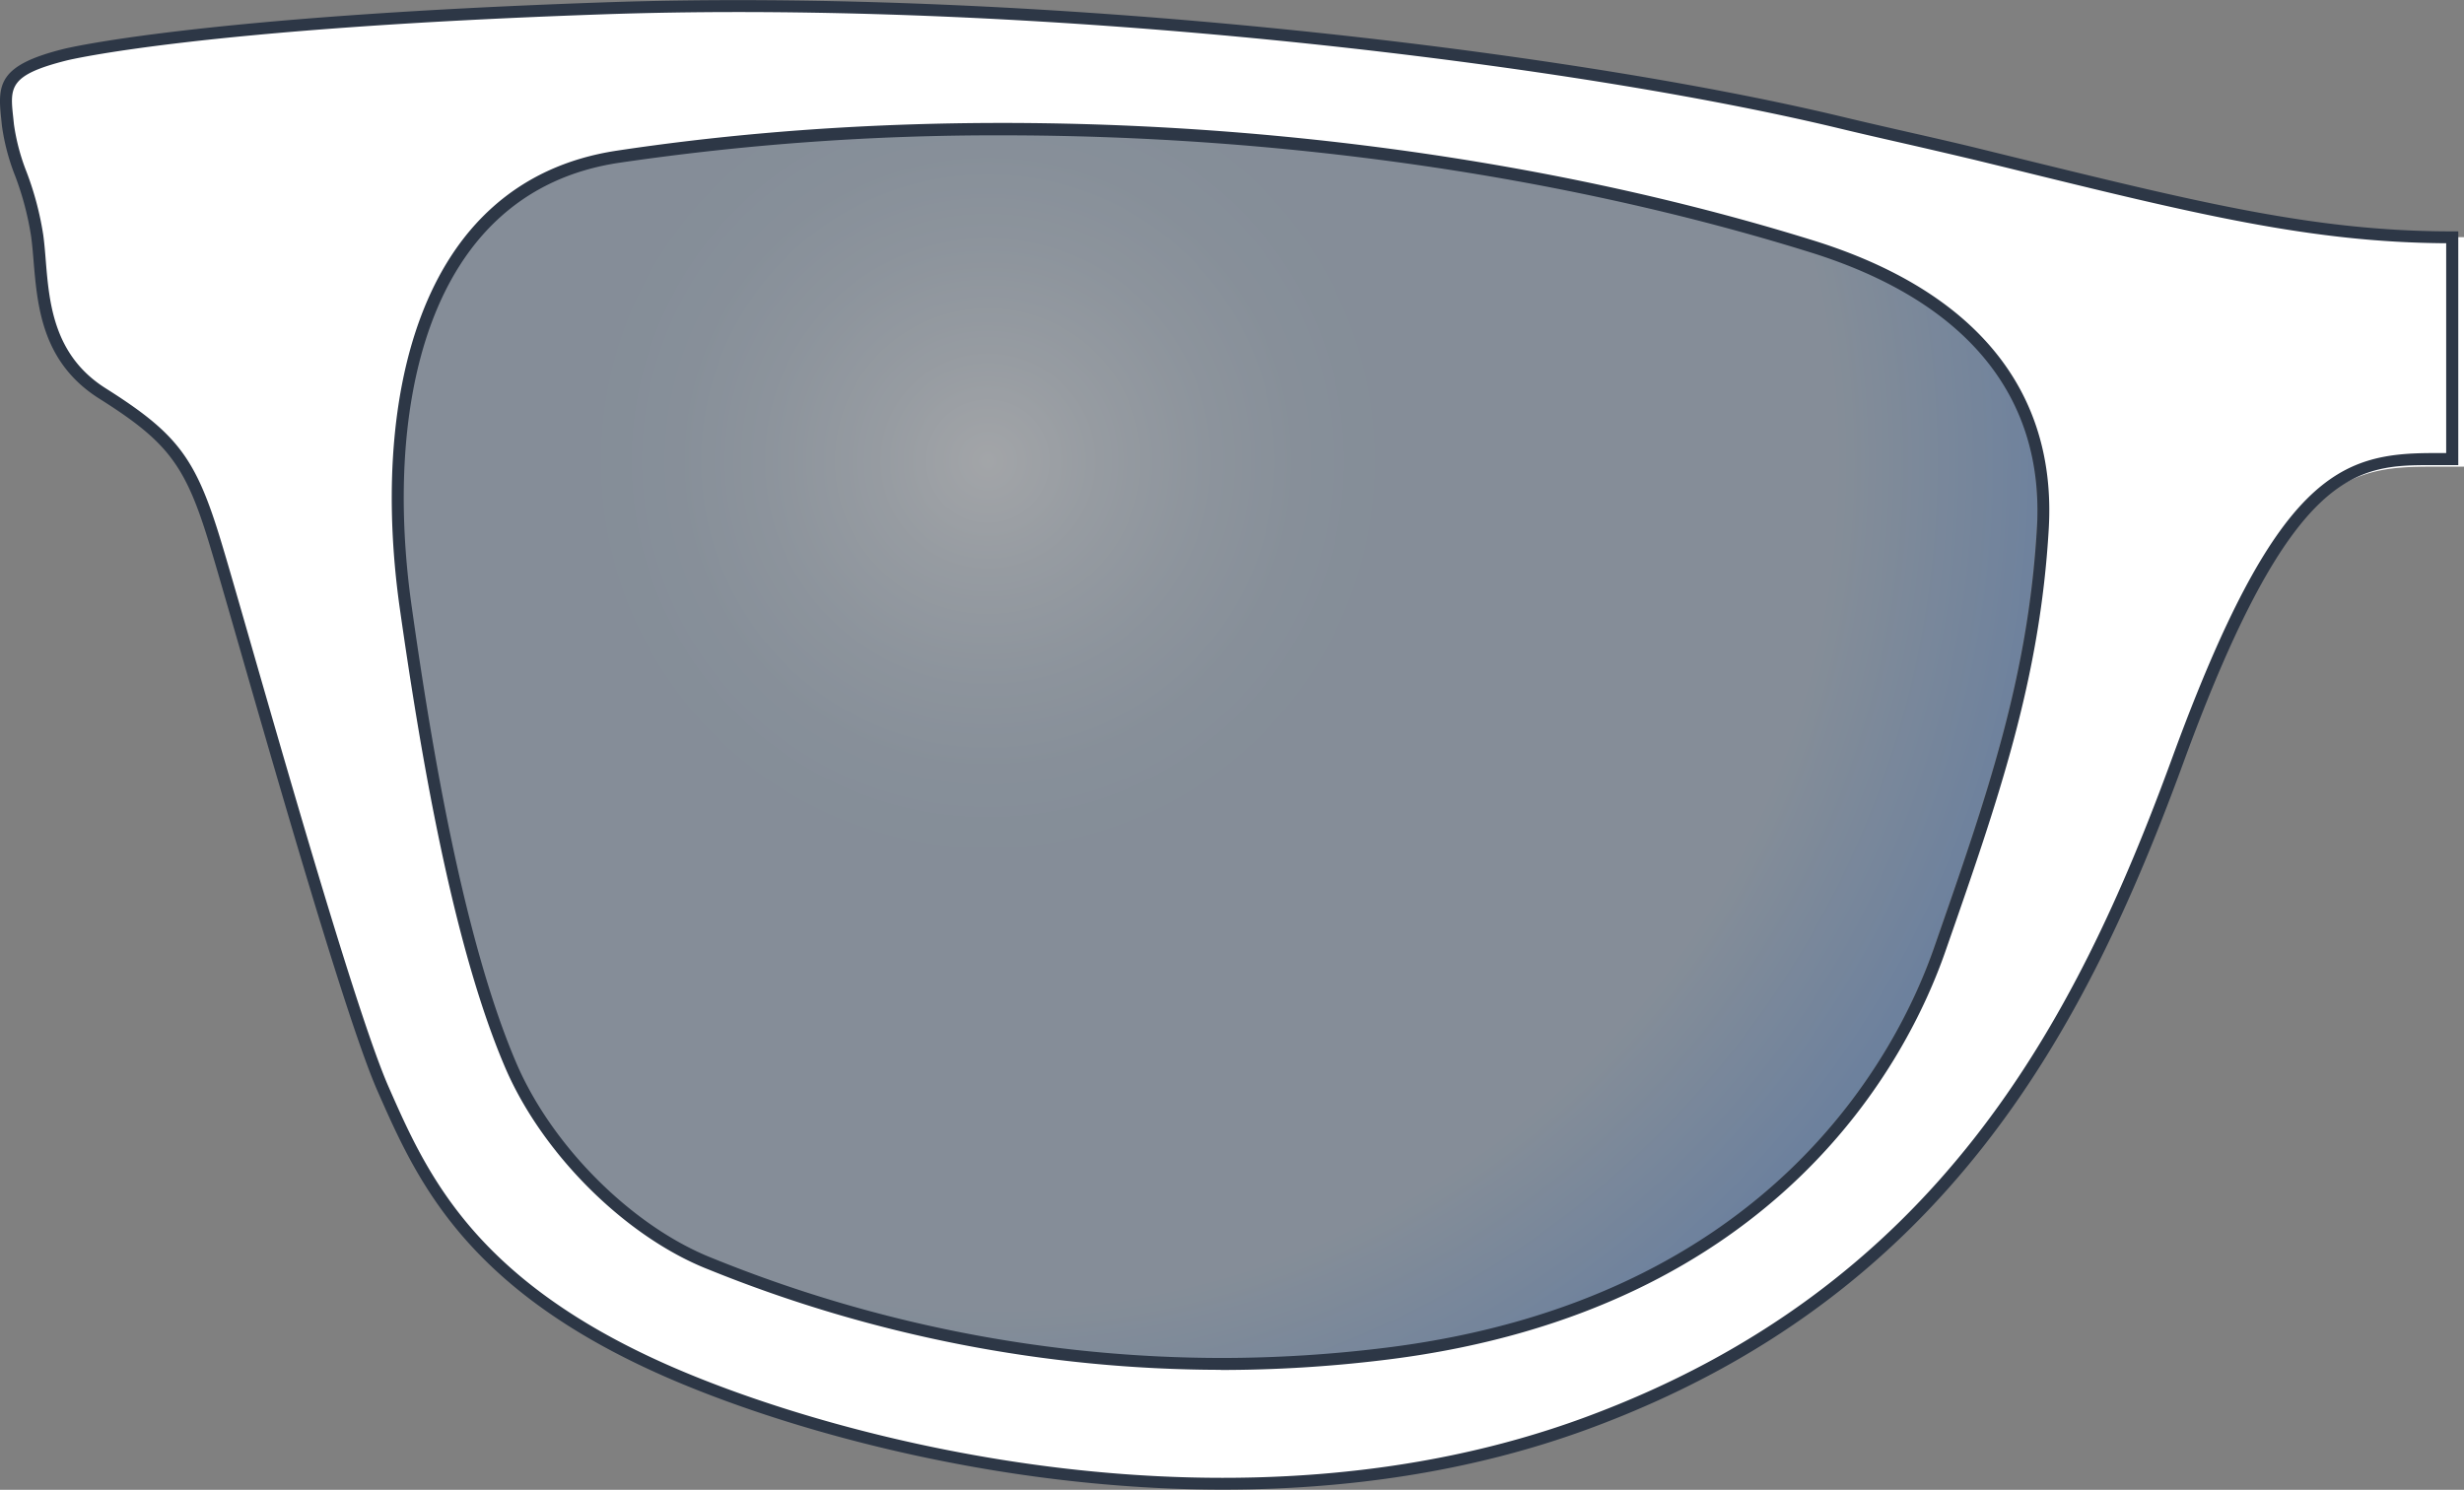<svg id="Layer_1" data-name="Layer 1" xmlns="http://www.w3.org/2000/svg" xmlns:xlink="http://www.w3.org/1999/xlink" viewBox="0 0 513 310.22"><rect x="0" y="0" width="513" height="310.22" fill="#808080" stroke="none"/><defs><style>.cls-1{opacity:0.4;}.cls-2{fill:url(#radial-gradient);}.cls-3{fill:#fff;}.cls-4{fill:#2d3746;}</style><radialGradient id="radial-gradient" cx="205.67" cy="95.83" r="285.18" gradientUnits="userSpaceOnUse"><stop offset="0" stop-color="#d6dce4"/><stop offset="0.08" stop-color="#b7c4d3"/><stop offset="0.16" stop-color="#9fb1c6"/><stop offset="0.23" stop-color="#90a5be"/><stop offset="0.29" stop-color="#8ba1bb"/><stop offset="0.62" stop-color="#8ba1bb"/><stop offset="0.99" stop-color="#0058db"/></radialGradient></defs><title>lens-singlevision</title><g class="cls-1"><path class="cls-2" d="M376.46,51.8c35.44,11,49.08,32.07,47.59,57.84-1.82,31.45-10.28,55.59-21.47,87.68S359.3,271.94,288.41,280.9a282.13,282.13,0,0,1-141.09-18.66c-17.16-6.72-33.69-23.75-41-40.9-9.94-23.24-16.57-58.46-21.79-95S84.27,39.7,128,33.14C204.28,21.68,297.17,27.17,376.46,51.8Z" transform="translate(0 0.18)"/></g><path class="cls-3" d="M383.35,25.35C325.82,11.49,216-1.57,125.88,1.54c-85.23,2.94-112,9.59-112.27,9.65C.42,14.49.81,18,1.51,24.48l.14,1.35A44.3,44.3,0,0,0,4.35,36,63.61,63.61,0,0,1,7.76,48.88c.23,1.64.37,3.43.53,5.31.74,9.07,1.66,20.35,13,27.54C35.94,91,39.67,95.9,44.82,112.79c1.26,4.13,3.44,11.72,6.2,21.32,8.44,29.35,22.57,78.46,28.77,92.54,7.9,18,17.73,40.3,58.36,58.36,37.45,16.65,120.07,37.72,192.21,11.15,74.32-27.38,103.08-82.63,123.08-137.34,22-60.25,35.22-61.83,53.2-61.83H513V49.21c-32.25,0-56.31-6.53-100.43-17.35C404.35,29.84,393,27.67,383.35,25.35Zm42,84.43c-1.81,31.38-10.43,56.08-21.34,87.35l-.15.43c-7.63,21.88-34.09,73.86-114.74,84.05a278.66,278.66,0,0,1-34.92,2.2A284.23,284.23,0,0,1,148,263c-17-6.66-34.07-23.66-41.66-41.41C95.24,195.67,88.56,154.91,84.5,126.5c-5.91-41.38,2.59-87.82,44.18-94.07,79.54-11.94,172.42-5,248.46,18.65C410.28,61.38,426.94,81.67,425.32,109.78Z" transform="translate(0 0.18)"/><path class="cls-4" d="M254.65,310c-48,0-92.31-12.9-117-23.88-41.08-18.26-51-40.85-59-59C72.4,213,58.26,163.83,49.81,134.46c-2.76-9.59-4.94-17.16-6.2-21.3-5-16.52-8.68-21.35-23-30.37C8.74,75.27,7.8,63.64,7,54.29c-.15-1.86-.3-3.63-.52-5.24A62.49,62.49,0,0,0,3.16,36.46,45.17,45.17,0,0,1,.4,26L.26,24.61C-.54,17.34-.32,13.38,13.3,10c.26-.07,27.37-6.75,112.53-9.69,90.27-3.11,200.2,10,257.8,23.84h0c4.66,1.12,9.44,2.21,14.06,3.26,4.94,1.12,9.7,2.21,13.95,3.25l6.79,1.67C458.14,42.06,482.1,48,510.55,48h1.26V96.67h-5.17c-15.78,0-29.41,0-52,61.79C434.15,214.44,405,270,330.79,297.34,305.89,306.51,279.76,310,254.65,310ZM153.74,2.33c-9.43,0-18.72.15-27.82.46-84.69,2.92-111.74,9.55-112,9.61C1.79,15.45,2.07,18,2.76,24.34l.14,1.35a43.4,43.4,0,0,0,2.63,9.93A64.42,64.42,0,0,1,9,48.71c.23,1.66.38,3.47.53,5.38.72,8.79,1.61,19.73,12.46,26.58,14.95,9.44,18.76,14.49,24,31.76,1.27,4.16,3.45,11.74,6.21,21.34,8.43,29.31,22.54,78.37,28.71,92.38,7.81,17.76,17.53,39.85,57.72,57.72,37.27,16.57,119.49,37.56,191.26,11.12C403.15,268,432,213,452.26,157.6c21.65-59.17,35-63.44,54.38-63.44h2.65V50.47c-28.21-.17-52.15-6.06-91.45-15.72L411,33.08c-4.23-1-9-2.12-13.9-3.24-4.64-1.06-9.43-2.14-14.1-3.27h0C331.41,14.13,237.59,2.33,153.74,2.33ZM254.16,285.06a285,285,0,0,1-106.63-20.89c-17.23-6.74-34.65-24.05-42.37-42.09C94,196,87.33,155.15,83.26,126.67c-6-42,2.74-89.11,45.24-95.49,79.71-12,172.8-5,249,18.7,33.75,10.49,50.71,31.22,49.05,60h0c-1.83,31.55-10.46,56.33-21.4,87.69L405,198c-7.71,22.09-34.42,74.61-115.77,84.88a280.8,280.8,0,0,1-35.08,2.21ZM208.64,28a540.05,540.05,0,0,0-79.77,5.72c-40.68,6.11-49,51.86-43.12,92.64,4,28.34,10.71,69,21.73,94.77,7.47,17.47,24.32,34.22,41,40.74a282.63,282.63,0,0,0,105.72,20.72h0a278.37,278.37,0,0,0,34.76-2.19c79.95-10.1,106.15-61.56,113.71-83.22l.15-.43c10.87-31.18,19.46-55.8,21.27-87h0c1.59-27.46-14.77-47.32-47.29-57.42C325.33,36.3,266.15,28,208.64,28Z" transform="translate(0 0.18)"/></svg>